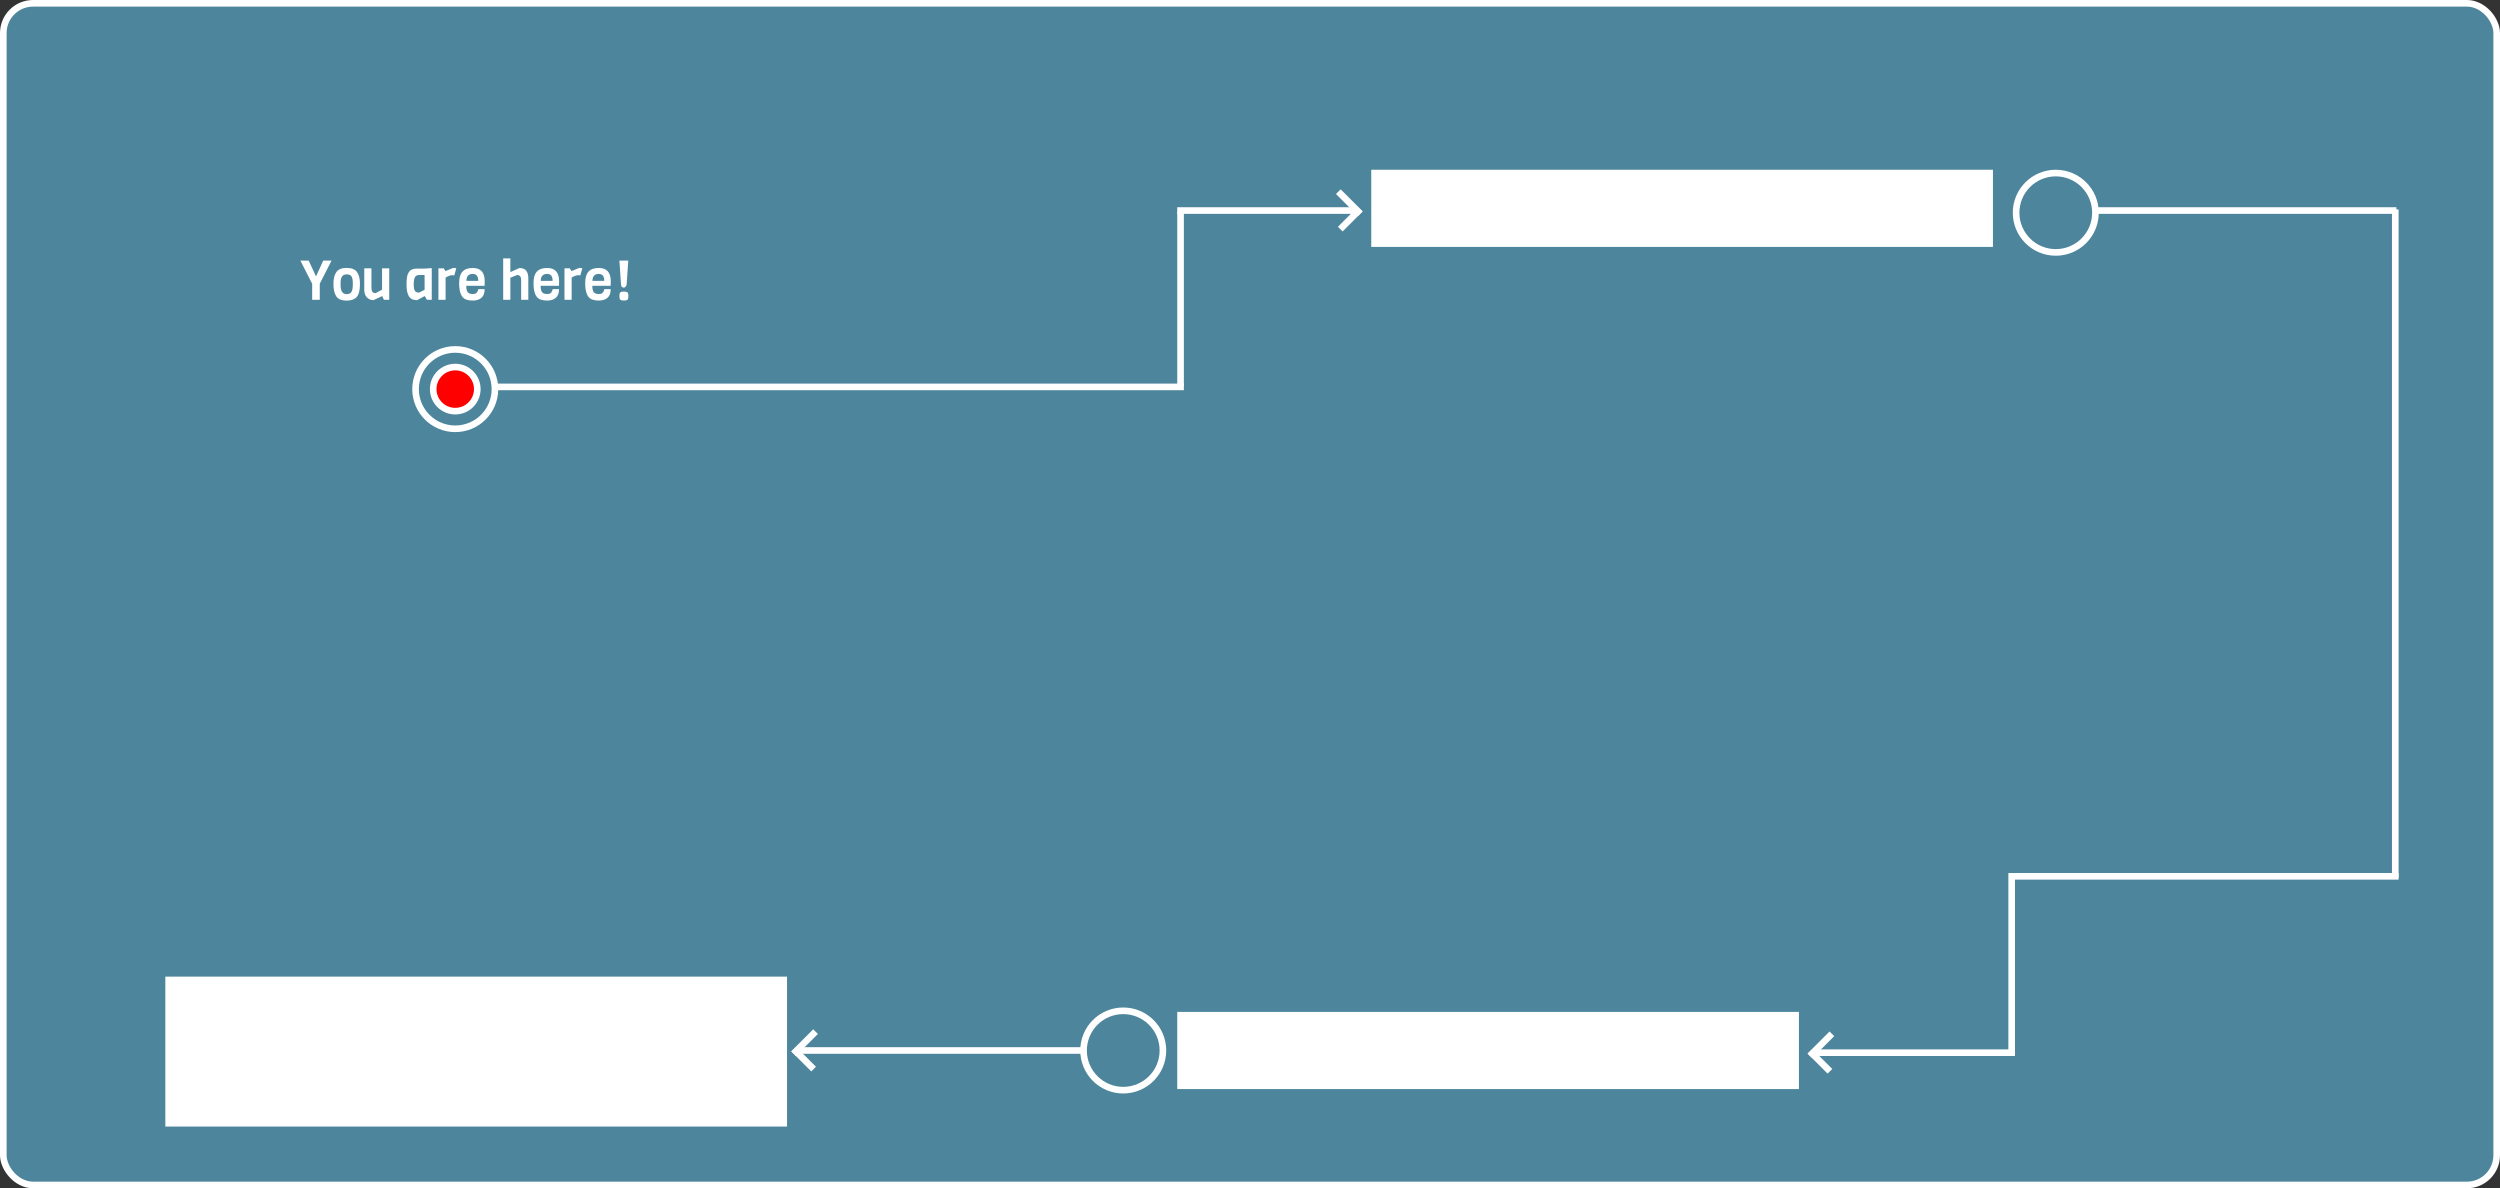 <svg width="1134" height="539" viewBox="0 0 1134 539" fill="none" xmlns="http://www.w3.org/2000/svg">
<rect x="0" y="0" width="1134" height="539" fill="#333333" stroke="none"/>
<rect x="1.5" y="1.5" width="1131" height="536" rx="13.5" fill="#4D869C" stroke="white" stroke-width="3"/>
<path d="M150.395 118.2L145.045 128.7V136H141.595V128.7L136.245 118.2H140.02L143.345 125.375L146.62 118.2H150.395ZM160.027 129.55V128.25C160.027 127.017 159.844 126.075 159.477 125.425C159.127 124.775 158.385 124.45 157.252 124.45C155.419 124.45 154.502 125.683 154.502 128.15V129.45C154.502 132.1 155.419 133.425 157.252 133.425C158.435 133.425 159.21 132.983 159.577 132.1C159.877 131.4 160.027 130.55 160.027 129.55ZM163.277 128.8C163.277 131.883 162.694 133.95 161.527 135C160.544 135.9 159.119 136.35 157.252 136.35C154.869 136.35 153.26 135.65 152.427 134.25C151.644 132.967 151.252 131.15 151.252 128.8C151.252 126.6 151.644 124.875 152.427 123.625C153.294 122.225 154.869 121.525 157.152 121.525C159.452 121.525 161.044 122.142 161.927 123.375C162.827 124.592 163.277 126.4 163.277 128.8ZM176.551 136H174.126L173.376 134.3L169.376 136.15C168.26 136.15 167.285 135.742 166.451 134.925C165.635 134.092 165.226 132.883 165.226 131.3V121.725H168.476V130.6C168.476 132.183 169.11 132.975 170.376 132.975L173.301 131.4V121.725H176.551V136ZM195.843 136H193.668L192.668 134.275L189.193 136.15C187.26 136.15 185.96 135.45 185.293 134.05C184.96 133.367 184.726 132.633 184.593 131.85C184.476 131.05 184.418 130.225 184.418 129.375C184.418 128.508 184.426 127.875 184.443 127.475C184.46 127.058 184.501 126.583 184.568 126.05C184.635 125.5 184.726 125.042 184.843 124.675C184.976 124.308 185.16 123.933 185.393 123.55C185.626 123.15 185.91 122.833 186.243 122.6C186.993 122.083 187.968 121.825 189.168 121.825H192.593L195.843 121.625V136ZM192.593 131.45V124.75H190.118C189.201 124.75 188.56 125.1 188.193 125.8C187.843 126.5 187.668 127.55 187.668 128.95C187.668 130.333 187.835 131.308 188.168 131.875C188.518 132.442 189.168 132.725 190.118 132.725L192.593 131.45ZM206.947 121.775L206.047 124.975C205.797 124.875 205.514 124.825 205.197 124.825C204.364 124.825 203.339 125.183 202.122 125.9V136H198.872V121.725H201.297L202.047 122.975L205.497 121.55C205.664 121.533 205.889 121.525 206.172 121.525C206.456 121.525 206.714 121.608 206.947 121.775ZM219.814 129.625H211.489C211.489 130.925 211.689 131.875 212.089 132.475C212.505 133.075 213.33 133.375 214.564 133.375C215.364 133.375 215.955 133.125 216.339 132.625C216.722 132.108 216.914 131.617 216.914 131.15H219.839C219.839 132.933 219.355 134.242 218.389 135.075C217.439 135.908 216.172 136.325 214.589 136.325C213.022 136.325 211.805 136.1 210.939 135.65C209.155 134.733 208.264 132.3 208.264 128.35C208.264 126 208.772 124.283 209.789 123.2C210.805 122.1 212.355 121.55 214.439 121.55C218.055 121.55 219.864 123.558 219.864 127.575C219.864 128.008 219.847 128.692 219.814 129.625ZM211.564 127.4H216.914C216.914 126.3 216.705 125.5 216.289 125C215.872 124.5 215.23 124.25 214.364 124.25C213.514 124.25 212.83 124.508 212.314 125.025C211.814 125.525 211.564 126.317 211.564 127.4ZM239.645 136H236.395V127.05C236.395 125.517 235.795 124.75 234.595 124.75L231.495 125.975V136H228.245V117.2H231.495V123.425L235.62 121.575C237.087 121.575 238.12 121.992 238.72 122.825C239.337 123.658 239.645 124.825 239.645 126.325V136ZM253.554 129.625H245.229C245.229 130.925 245.429 131.875 245.829 132.475C246.245 133.075 247.07 133.375 248.304 133.375C249.104 133.375 249.695 133.125 250.079 132.625C250.462 132.108 250.654 131.617 250.654 131.15H253.579C253.579 132.933 253.095 134.242 252.129 135.075C251.179 135.908 249.912 136.325 248.329 136.325C246.762 136.325 245.545 136.1 244.679 135.65C242.895 134.733 242.004 132.3 242.004 128.35C242.004 126 242.512 124.283 243.529 123.2C244.545 122.1 246.095 121.55 248.179 121.55C251.795 121.55 253.604 123.558 253.604 127.575C253.604 128.008 253.587 128.692 253.554 129.625ZM245.304 127.4H250.654C250.654 126.3 250.445 125.5 250.029 125C249.612 124.5 248.97 124.25 248.104 124.25C247.254 124.25 246.57 124.508 246.054 125.025C245.554 125.525 245.304 126.317 245.304 127.4ZM264.125 121.775L263.225 124.975C262.975 124.875 262.692 124.825 262.375 124.825C261.542 124.825 260.517 125.183 259.3 125.9V136H256.05V121.725H258.475L259.225 122.975L262.675 121.55C262.842 121.533 263.067 121.525 263.35 121.525C263.633 121.525 263.892 121.608 264.125 121.775ZM276.991 129.625H268.666C268.666 130.925 268.866 131.875 269.266 132.475C269.683 133.075 270.508 133.375 271.741 133.375C272.541 133.375 273.133 133.125 273.516 132.625C273.9 132.108 274.091 131.617 274.091 131.15H277.016C277.016 132.933 276.533 134.242 275.566 135.075C274.616 135.908 273.35 136.325 271.766 136.325C270.2 136.325 268.983 136.1 268.116 135.65C266.333 134.733 265.441 132.3 265.441 128.35C265.441 126 265.95 124.283 266.966 123.2C267.983 122.1 269.533 121.55 271.616 121.55C275.233 121.55 277.041 123.558 277.041 127.575C277.041 128.008 277.025 128.692 276.991 129.625ZM268.741 127.4H274.091C274.091 126.3 273.883 125.5 273.466 125C273.05 124.5 272.408 124.25 271.541 124.25C270.691 124.25 270.008 124.508 269.491 125.025C268.991 125.525 268.741 126.317 268.741 127.4ZM284.988 118.2L284.238 129C284.171 129.467 284.004 129.833 283.738 130.1C283.488 130.35 283.204 130.475 282.888 130.475C282.571 130.475 282.288 130.342 282.038 130.075C281.804 129.808 281.688 129.45 281.688 129L280.963 118.2H284.988ZM284.638 132.65C284.904 132.9 285.038 133.442 285.038 134.275C285.038 135.108 284.904 135.658 284.638 135.925C284.388 136.192 283.846 136.325 283.013 136.325C282.179 136.325 281.629 136.192 281.363 135.925C281.096 135.658 280.963 135.108 280.963 134.275C280.963 133.442 281.096 132.9 281.363 132.65C281.629 132.383 282.179 132.25 283.013 132.25C283.846 132.25 284.388 132.383 284.638 132.65Z" fill="white"/>
<circle cx="206.5" cy="176.5" r="18" stroke="white" stroke-width="3"/>
<circle cx="206.5" cy="176.5" r="10" fill="#FF0000" stroke="white" stroke-width="3"/>
<line x1="224" y1="175.5" x2="537" y2="175.5" stroke="white" stroke-width="3"/>
<circle cx="932.5" cy="96.5" r="18" stroke="white" stroke-width="3"/>
<circle cx="509.5" cy="476.5" r="18" stroke="white" stroke-width="3"/>
<line x1="535.5" y1="175" x2="535.5" y2="96" stroke="white" stroke-width="3"/>
<line x1="534" y1="95.5" x2="616" y2="95.5" stroke="white" stroke-width="3"/>
<line x1="607.061" y1="86.939" x2="617.061" y2="96.939" stroke="white" stroke-width="3"/>
<line y1="-1.5" x2="14.142" y2="-1.5" transform="matrix(-0.707 0.707 0.707 0.707 832 470)" stroke="white" stroke-width="3"/>
<line y1="-1.5" x2="14.142" y2="-1.5" transform="matrix(-0.707 0.707 0.707 0.707 371 469)" stroke="white" stroke-width="3"/>
<line x1="607.939" y1="103.939" x2="616.939" y2="94.939" stroke="white" stroke-width="3"/>
<line y1="-1.5" x2="12.728" y2="-1.5" transform="matrix(-0.707 -0.707 -0.707 0.707 829 487)" stroke="white" stroke-width="3"/>
<line y1="-1.5" x2="12.728" y2="-1.5" transform="matrix(-0.707 -0.707 -0.707 0.707 368 486)" stroke="white" stroke-width="3"/>
<rect x="622" y="77" width="282" height="35" fill="white"/>
<rect x="534" y="459" width="282" height="35" fill="white"/>
<rect x="75" y="443" width="282" height="68" fill="white"/>
<line x1="950" y1="95.5" x2="1087" y2="95.5" stroke="white" stroke-width="3"/>
<line x1="1086.5" y1="95" x2="1086.5" y2="398" stroke="white" stroke-width="3"/>
<line x1="1088" y1="397.5" x2="913" y2="397.5" stroke="white" stroke-width="3"/>
<line x1="912.5" y1="396" x2="912.5" y2="479" stroke="white" stroke-width="3"/>
<line x1="913" y1="477.5" x2="822" y2="477.5" stroke="white" stroke-width="3"/>
<line x1="491" y1="476.5" x2="363" y2="476.5" stroke="white" stroke-width="3"/>
</svg>
